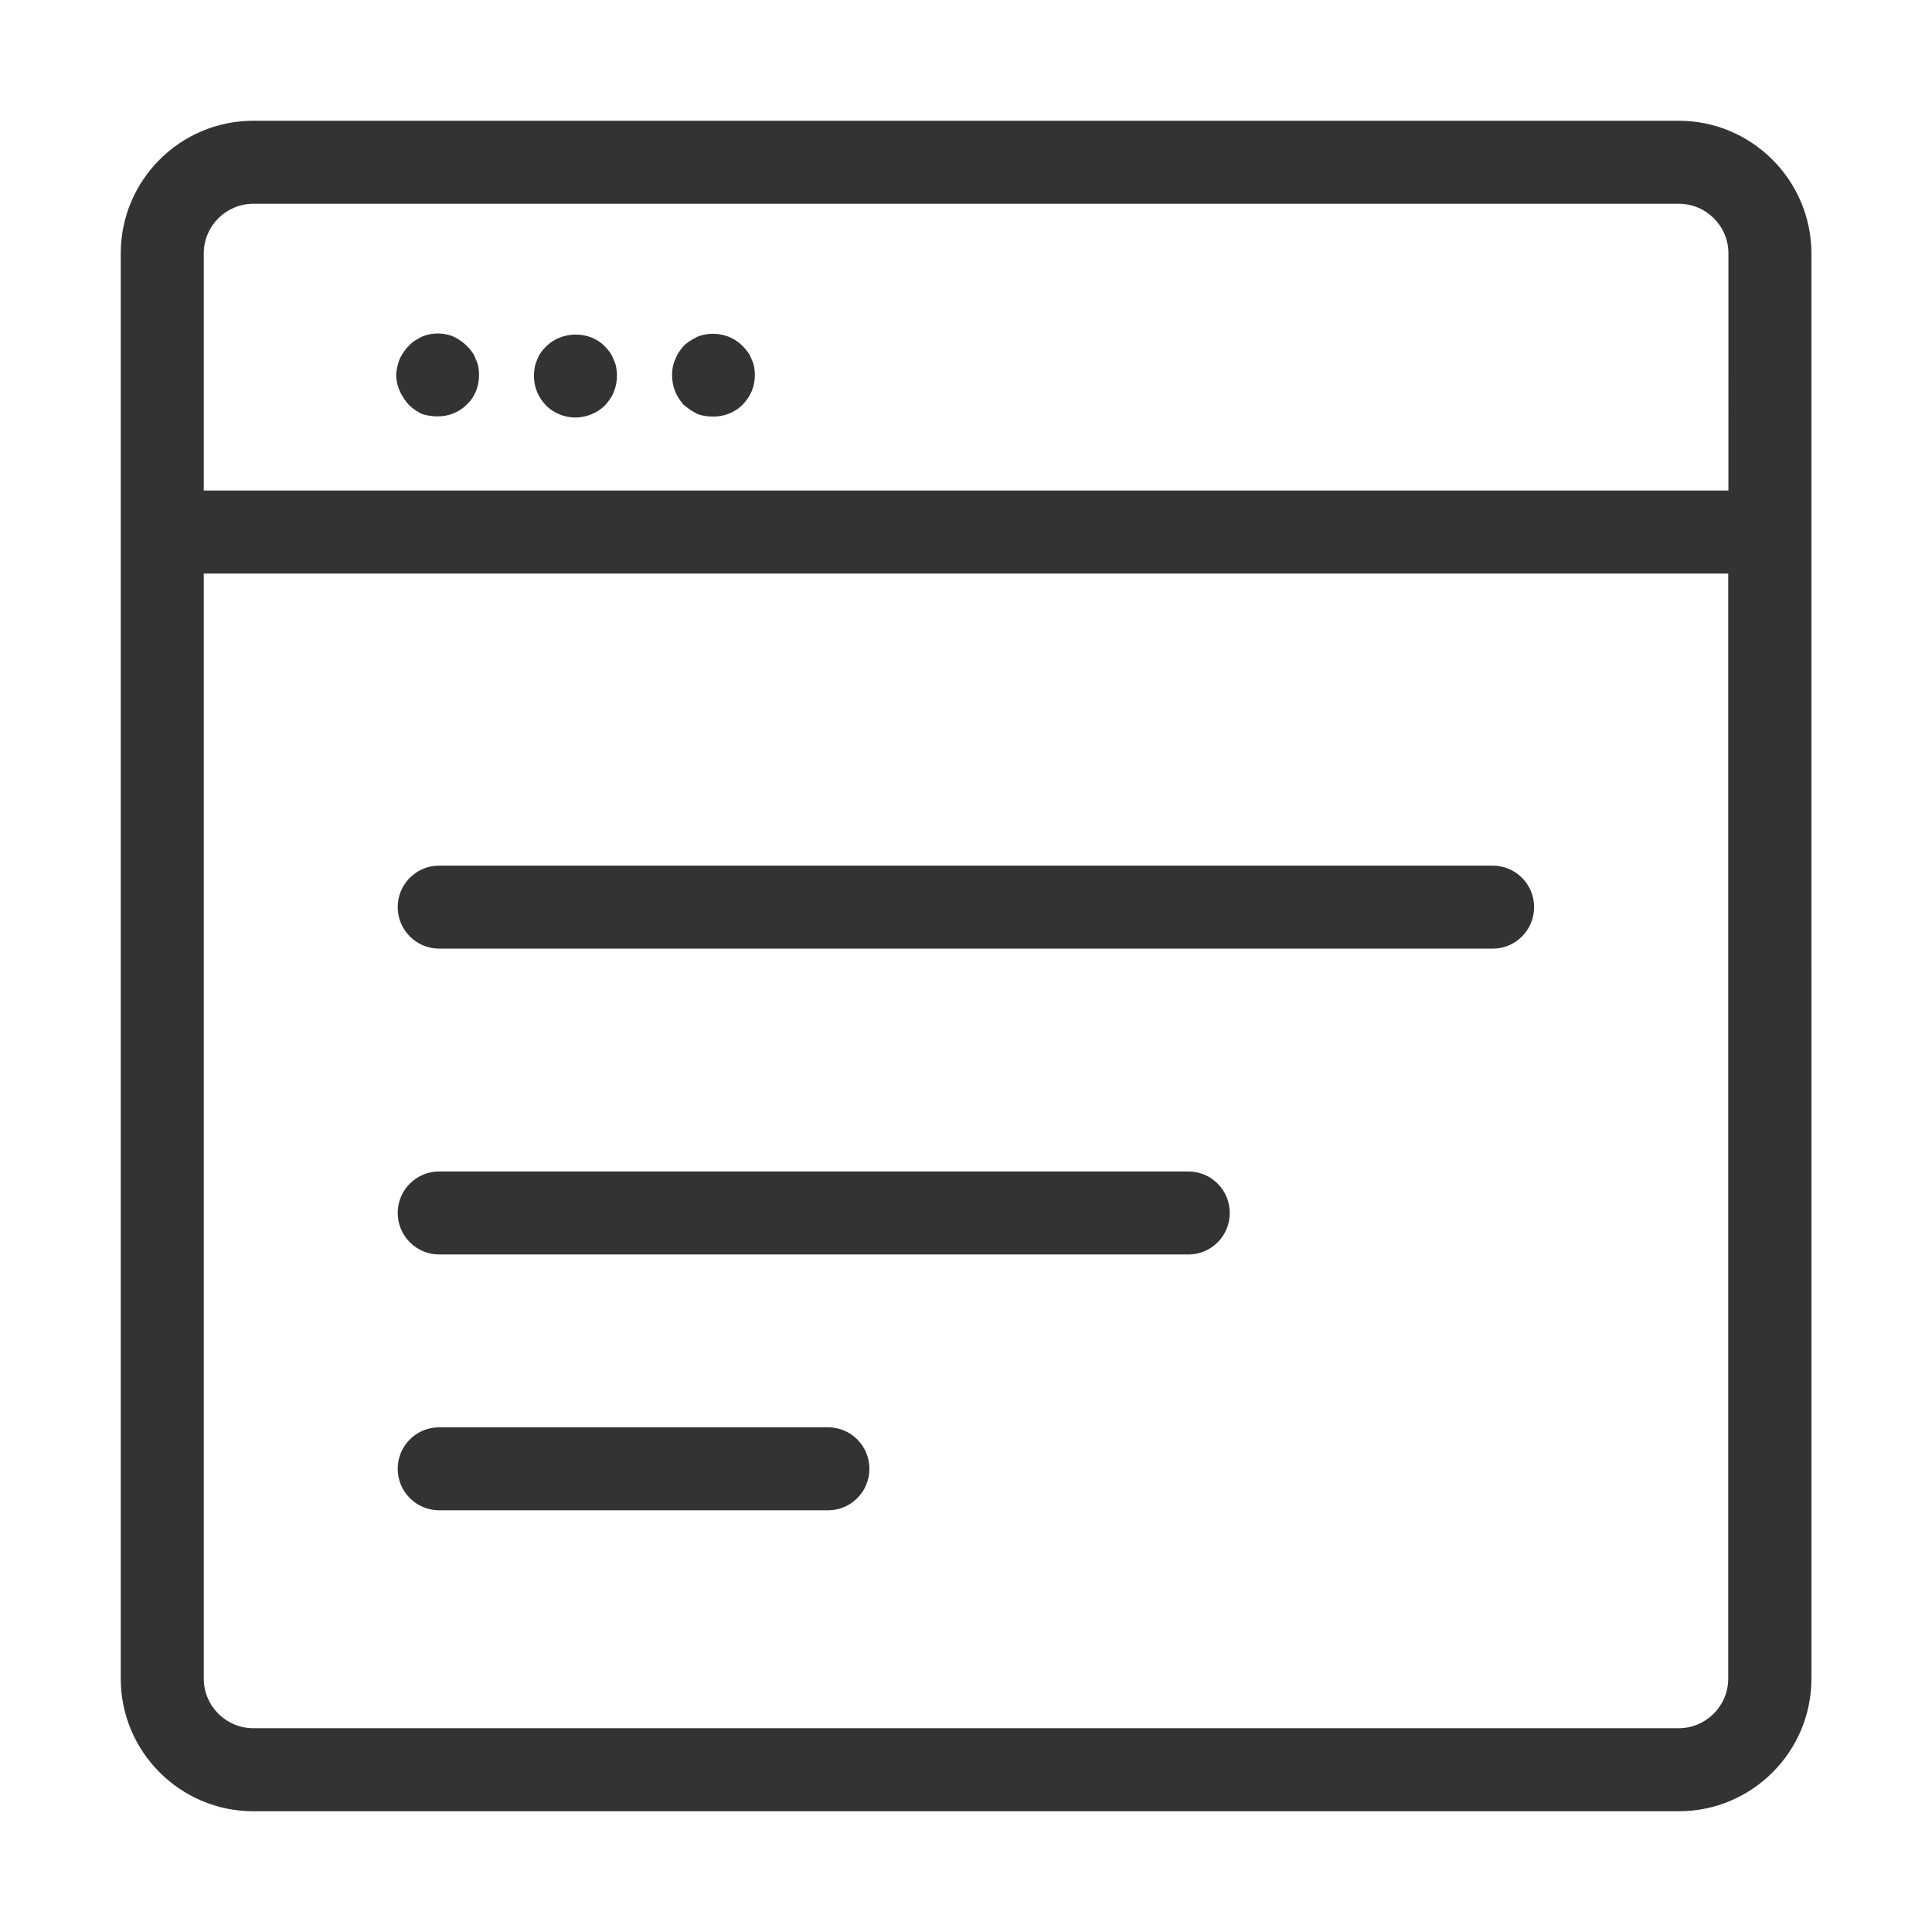 <?xml version="1.0" standalone="no"?><!DOCTYPE svg PUBLIC "-//W3C//DTD SVG 1.1//EN" "http://www.w3.org/Graphics/SVG/1.1/DTD/svg11.dtd"><svg class="icon" width="200px" height="200.00px" viewBox="0 0 1024 1024" version="1.1" xmlns="http://www.w3.org/2000/svg"><path fill="#333333" d="M247.4 183.3c-1.8-1.8-4.3-3.6-7-4.9-5.3-2.2-11.4-2.2-16.7 0-2.5 1.3-5.2 2.7-7 4.9-2.2 2.1-3.5 4.3-4.9 7-0.9 2.6-1.8 5.7-1.8 8.3 0 6.2 2.7 11.4 6.6 15.9 1.8 1.8 4.3 3.6 7 4.9 2.7 0.9 5.8 1.3 8.4 1.3 5.7 0 11.4-2.2 15.3-6.2 4.4-4 6.6-9.7 6.6-15.9 0-2.6-0.4-5.7-1.8-8.3-0.8-2.6-2.5-4.8-4.7-7zM320.4 183.4c-8-8.1-22.4-8.1-30.7 0-2.2 2.1-4 4.4-4.9 7.1-1.3 2.6-1.8 5.8-1.8 8.5 0 6.3 2.2 11.6 6.6 16.1 4 3.9 9.6 6.2 15.4 6.2 5.6 0 11.4-2.3 15.4-6.2 4.4-4.5 6.6-9.8 6.6-16.1 0-2.6-0.4-5.8-1.8-8.5-0.9-2.6-2.6-4.9-4.8-7.1zM393.5 183.3c-6.1-6.2-15.7-8-23.7-4.9-2.5 1.3-5.2 2.7-7.4 4.9-1.8 2.1-3.5 4.3-4.4 7-1.3 2.6-1.8 5.7-1.8 8.4 0 6.2 2.2 11.5 6.2 15.9 2.1 1.8 4.8 3.6 7.4 4.9 2.5 0.9 5.2 1.3 8.3 1.3 5.8 0 11.4-2.2 15.4-6.2 4.4-4.5 6.6-9.7 6.6-15.9 0-2.6-0.4-5.7-1.8-8.4-0.9-2.6-2.6-4.8-4.8-7zM889.7 64H134.3C95.5 64 64 95.5 64 134.3V889.7c0 38.8 31.5 70.3 70.3 70.3h755.5c38.8 0 70.3-31.5 70.3-70.3V134.3C960 95.5 928.5 64 889.7 64zM108 134.3c0-14.5 11.8-26.3 26.3-26.3h755.5c14.5 0 26.3 11.8 26.3 26.3V260H108V134.3z m808 755.4c0 14.5-11.8 26.3-26.3 26.3H134.3c-14.5 0-26.3-11.8-26.3-26.3V304h808v585.7zM232.8 502.8h558.3c12.2 0 22-9.8 22-22s-9.8-22-22-22H232.8c-12.2 0-22 9.8-22 22s9.9 22 22 22zM232.8 664.9h397c12.2 0 22-9.8 22-22s-9.8-22-22-22h-397c-12.2 0-22 9.8-22 22s9.9 22 22 22zM232.8 800.5h206c12.2 0 22-9.8 22-22s-9.8-22-22-22h-206c-12.2 0-22 9.8-22 22s9.9 22 22 22z" /></svg>